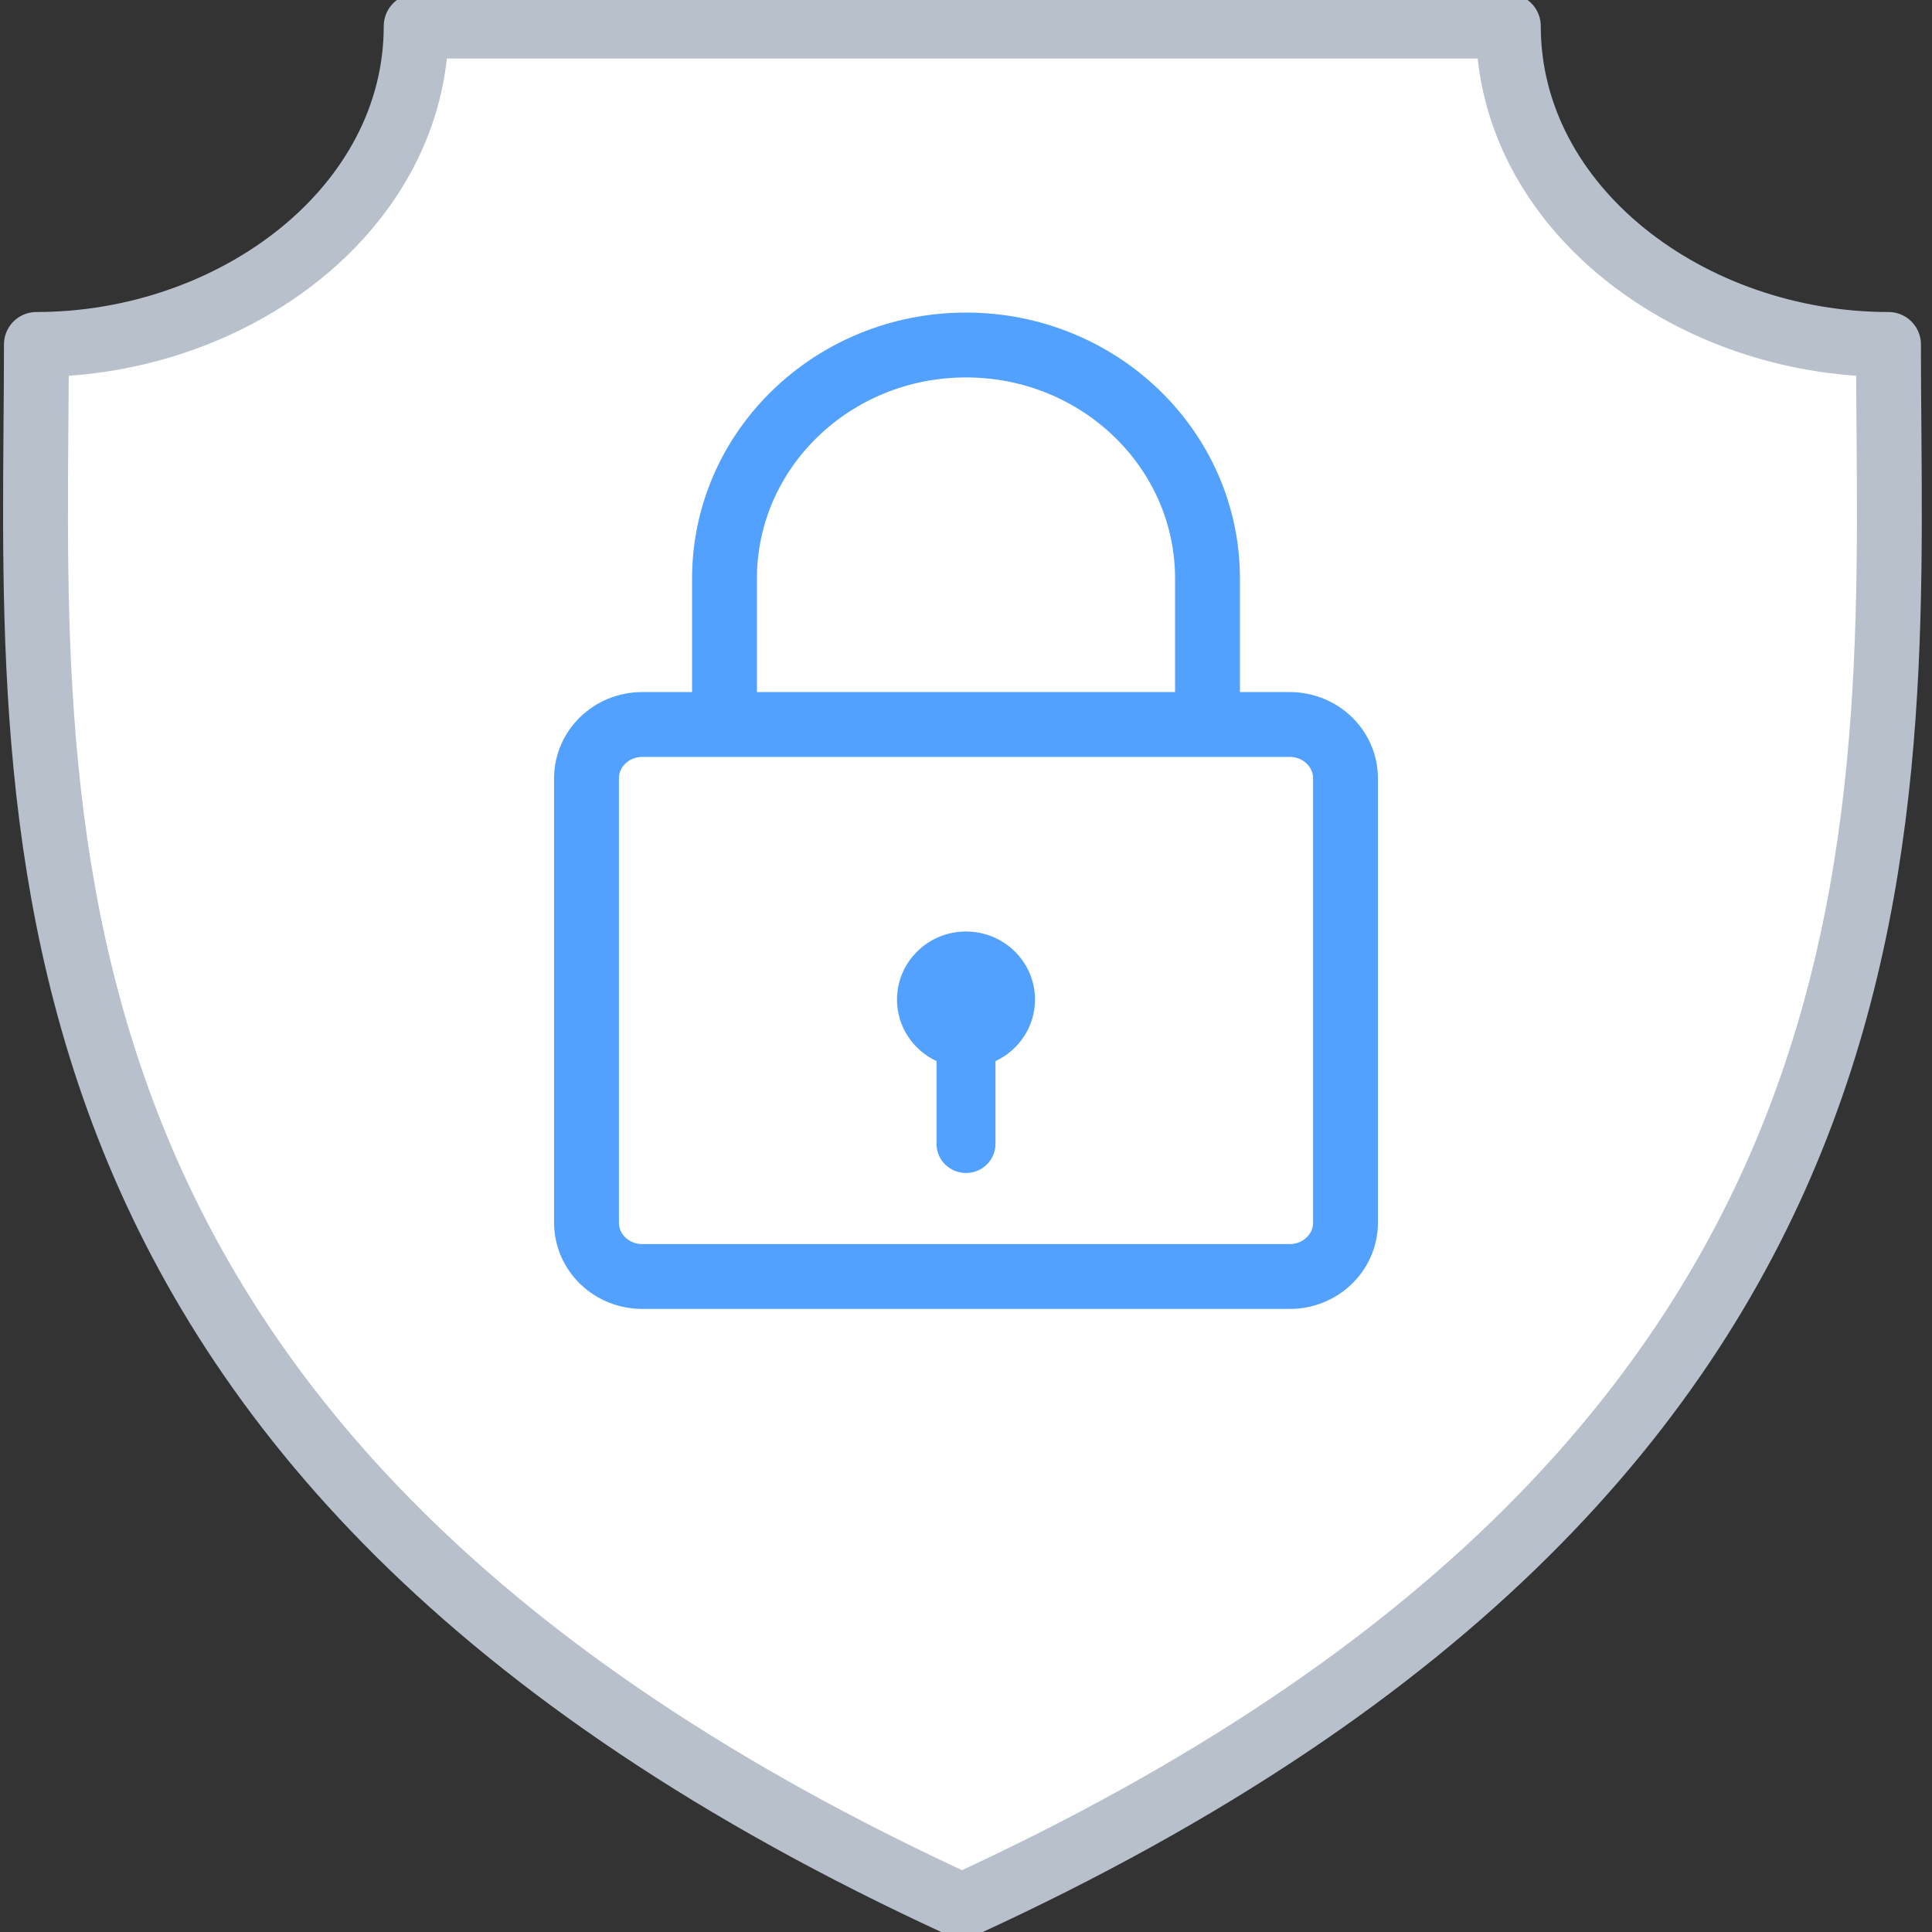 <svg width="56" height="56" viewBox="0 0 56 56" fill="none" xmlns="http://www.w3.org/2000/svg">
<rect x="0" y="0" width="56" height="56" fill="#333333" stroke="none"/>
<g clip-path="url(#clip0)">
<path d="M1.055 9.984C6.798 9.984 12.063 6.03 12.063 0.757H43.72C43.72 6.03 48.99 9.984 54.739 9.984C54.739 23.167 56.629 42.061 27.884 55.243C-0.833 42.061 1.055 23.167 1.055 9.984Z" fill="white" stroke="#B8C0CC" stroke-width="1.88" stroke-linejoin="round"/>
<path d="M28 27C26.895 27 26 27.884 26 28.974C26 29.762 26.469 30.441 27.146 30.757V33.157C27.146 33.623 27.528 34 28 34C28.471 34 28.854 33.623 28.854 33.157V30.757C29.531 30.441 30 29.762 30 28.974C30 27.884 29.105 27 28 27Z" fill="#53A1FF"/>
<path d="M35 21V16.769C35 13.031 31.866 10 28 10C24.134 10 21 13.031 21 16.769V21" stroke="#53A1FF" stroke-width="1.88"/>
<path d="M37.385 21H18.615C17.723 21 17 21.699 17 22.561V35.439C17 36.301 17.723 37 18.615 37H37.385C38.277 37 39 36.301 39 35.439V22.561C39 21.699 38.277 21 37.385 21Z" stroke="#53A1FF" stroke-width="1.88"/>
</g>
<defs>
<clipPath id="clip0">
<rect width="56" height="56" fill="white"/>
</clipPath>
</defs>
</svg>

